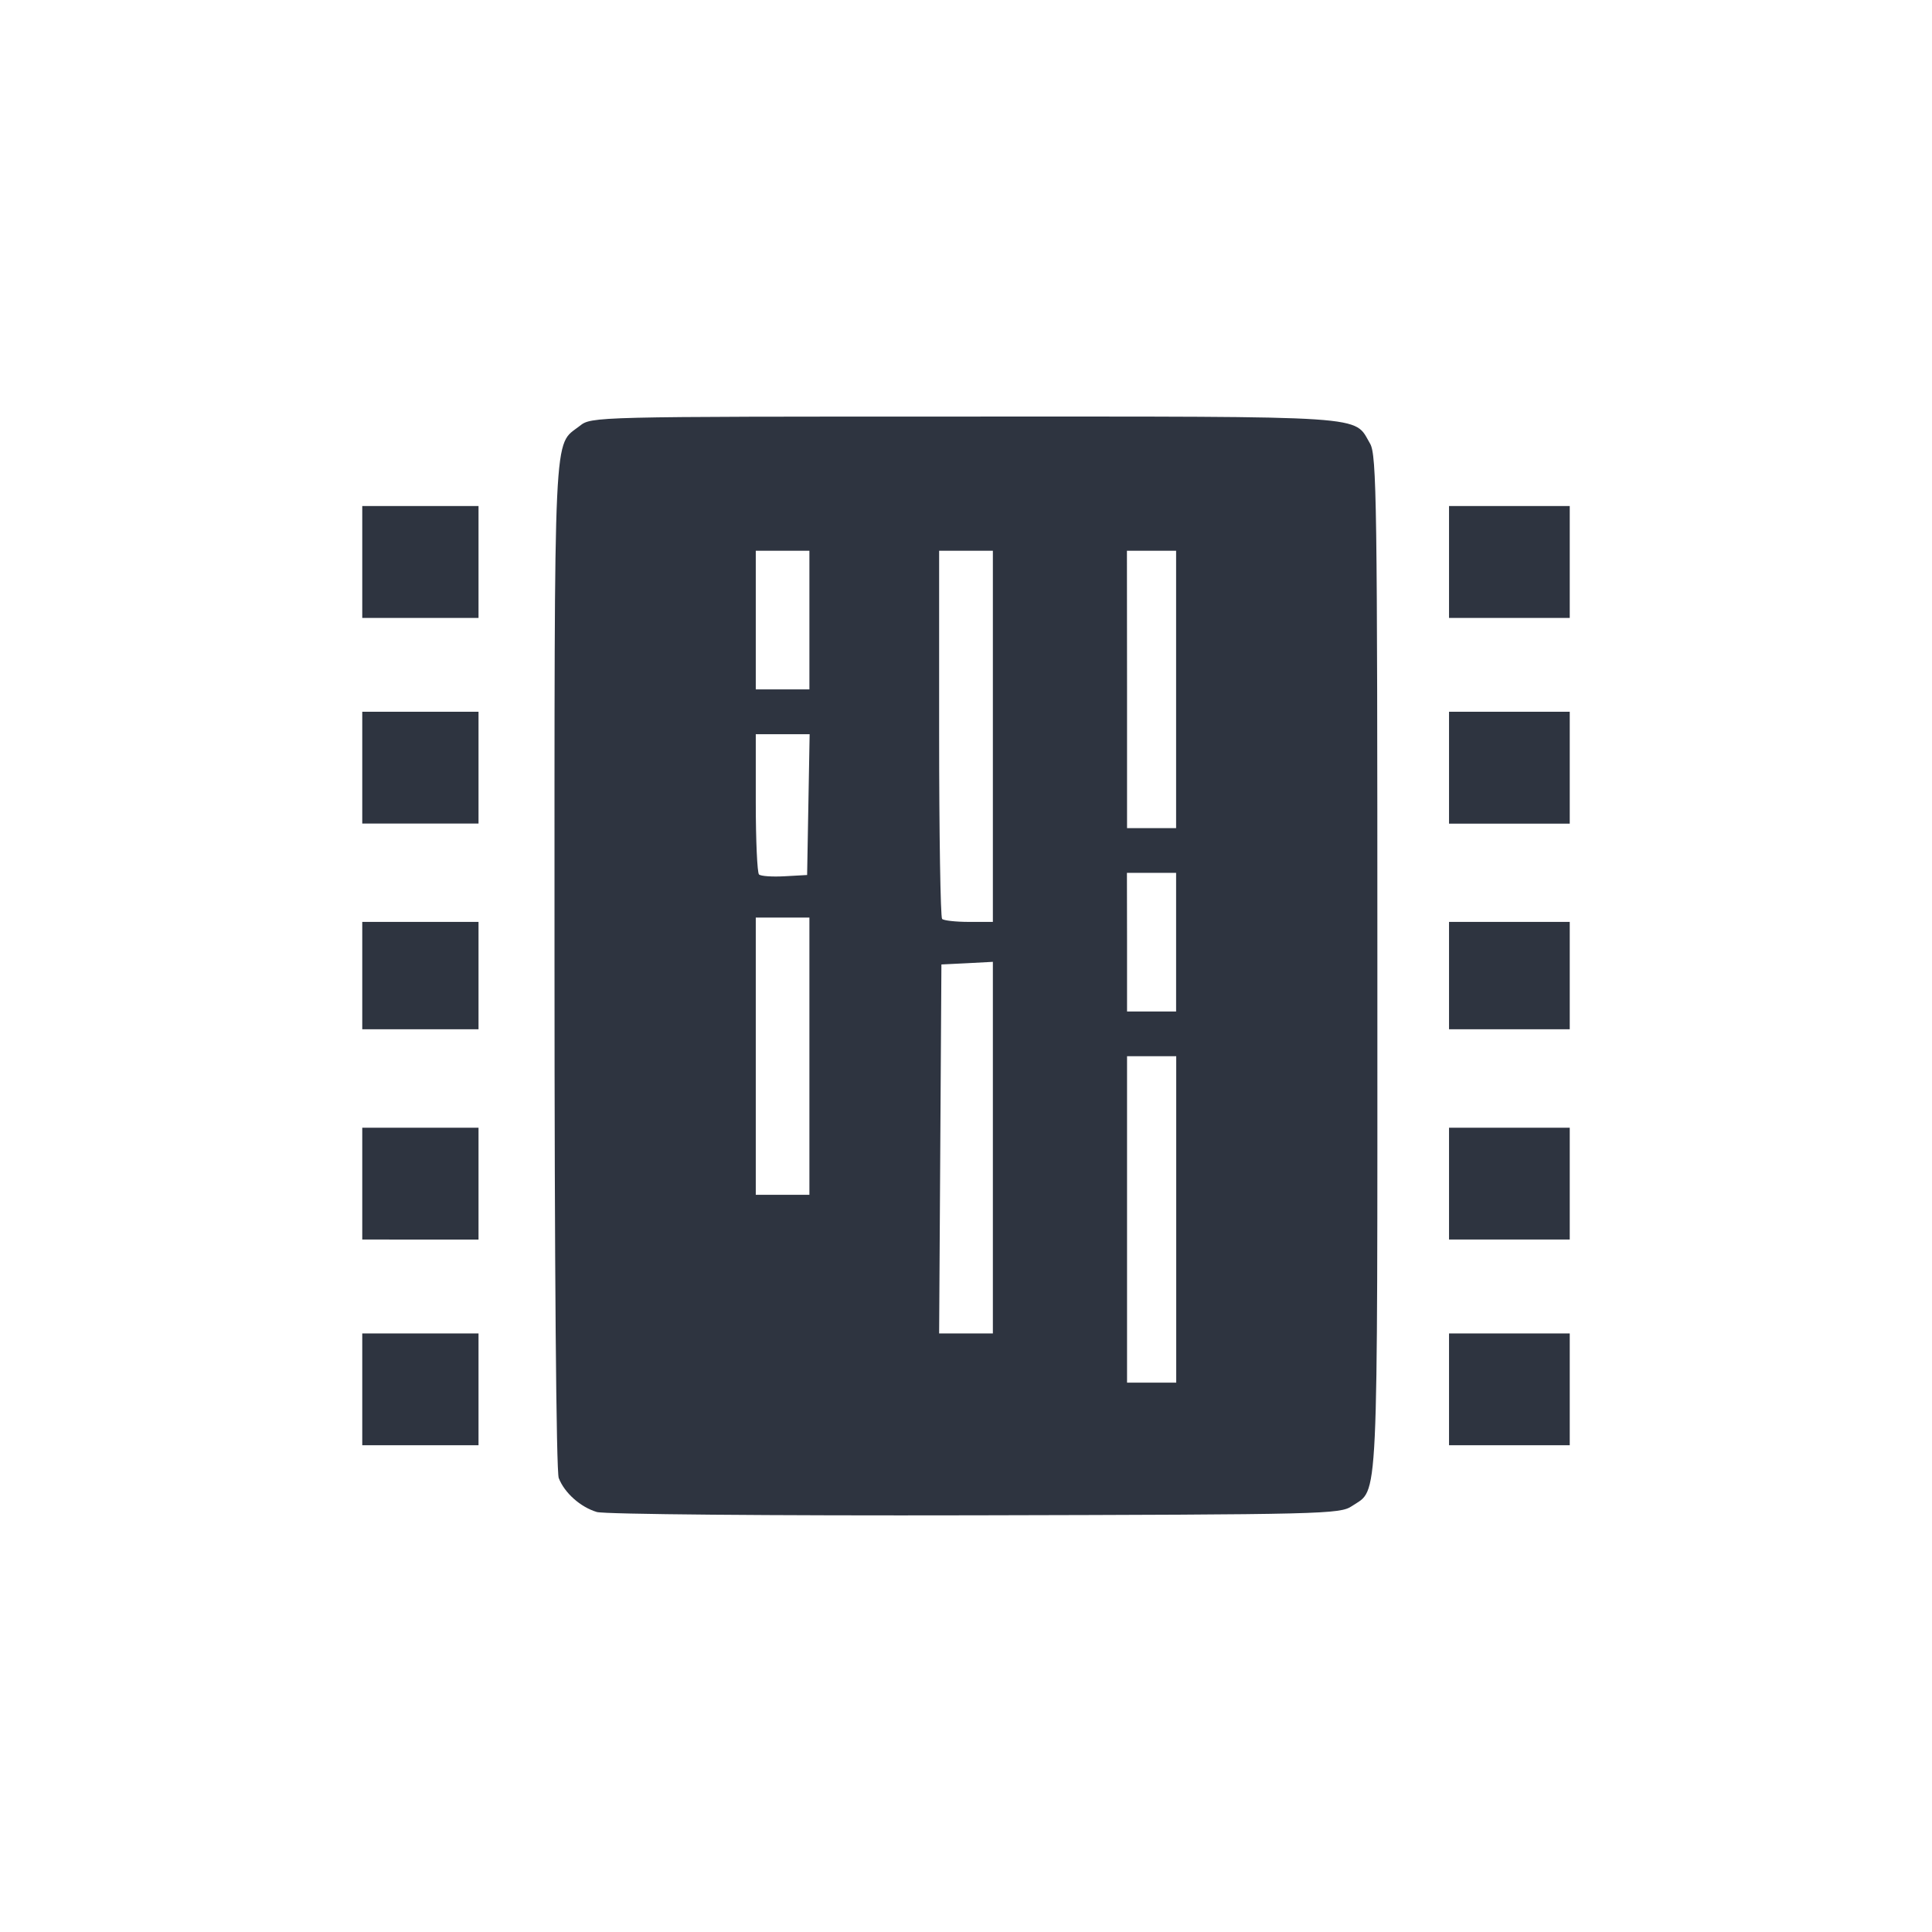 <?xml version='1.0' encoding='UTF-8'?>
<svg xmlns:inkscape="http://www.inkscape.org/namespaces/inkscape" xmlns:sodipodi="http://sodipodi.sourceforge.net/DTD/sodipodi-0.dtd" xmlns="http://www.w3.org/2000/svg" xmlns:svg="http://www.w3.org/2000/svg" xmlns:rdf="http://www.w3.org/1999/02/22-rdf-syntax-ns#" xmlns:cc="http://creativecommons.org/ns#" xmlns:dc="http://purl.org/dc/elements/1.1/" width="64" height="64" version="1.1" viewBox="0 0 16.933 16.933" id="svg7" sodipodi:docname="preferences-devices-cpu.svg" inkscape:version="1.4.2 (ebf0e940d0, 2025-05-08)">
  <sodipodi:namedview id="namedview7" pagecolor="#9c4444" bordercolor="#2e3440" borderopacity="0.25" inkscape:showpageshadow="2" inkscape:pageopacity="0.0" inkscape:pagecheckerboard="0" inkscape:deskcolor="#d1d1d1" inkscape:zoom="6.15625" inkscape:cx="15.756345" inkscape:cy="29.64467" inkscape:window-width="1226" inkscape:window-height="669" inkscape:window-x="0" inkscape:window-y="0" inkscape:window-maximized="0" inkscape:current-layer="svg7" showgrid="false"/>
  <defs id="defs2">
    <style id="current-color-scheme" type="text/css">.ColorScheme-Text {color:#2e3440} .ColorScheme-Highlight {color:#3b4252}</style>
  </defs>
  <path id="path72" style="fill:#2e3440;fill-opacity:1;stroke:none;stroke-width:0.341;stroke-dasharray:none;stroke-dashoffset:2.2;stroke-opacity:0.3" d="m 8.456,3.651 c -3.258,0 -3.272,4.778e-4 -3.375,0.082 -0.233,0.183 -0.221,-0.092 -0.221,4.715 0,2.653 0.015,4.448 0.037,4.506 0.05,0.13 0.19,0.255 0.334,0.298 0.067,0.02 1.522,0.033 3.313,0.029 3.067,-0.007 3.199,-0.01 3.305,-0.081 0.236,-0.16 0.223,0.112 0.223,-4.749 0,-4.053 -0.006,-4.464 -0.064,-4.563 C 11.861,3.638 12.055,3.651 8.456,3.651 Z M 3.175,4.435 V 4.925 5.416 H 3.684 4.194 V 4.925 4.435 H 3.684 Z m 9.525,0 v 0.49 0.491 h 0.529 0.529 V 4.925 4.435 H 13.229 Z M 6.624,4.827 H 6.86 7.094 V 5.435 6.042 H 6.86 6.624 V 5.435 Z m 1.607,0 H 8.467 8.702 V 6.454 8.08 H 8.492 c -0.115,0 -0.221,-0.012 -0.235,-0.026 -0.014,-0.014 -0.026,-0.746 -0.026,-1.626 z m 1.646,0 h 0.215 0.216 V 6.042 7.258 H 10.093 9.878 V 6.042 Z M 3.175,6.238 V 6.729 7.218 H 3.684 4.194 V 6.729 6.238 H 3.684 Z m 9.525,0 v 0.491 0.49 h 0.529 0.529 V 6.729 6.238 H 13.229 Z M 6.624,6.435 h 0.236 0.236 l -0.011,0.617 -0.011,0.617 -0.197,0.011 c -0.109,0.006 -0.21,-6.459e-4 -0.225,-0.016 -0.015,-0.015 -0.028,-0.299 -0.028,-0.629 z m 3.253,1.215 h 0.215 0.216 V 8.257 8.865 H 10.093 9.878 V 8.257 Z M 6.624,8.042 H 6.86 7.094 V 9.257 10.472 H 6.86 6.624 V 9.257 Z M 3.175,8.08 V 8.551 9.021 H 3.684 4.194 V 8.551 8.08 H 3.684 Z m 9.525,0 V 8.551 9.021 h 0.529 0.529 V 8.551 8.08 H 13.229 Z M 8.702,8.43 v 1.628 1.629 H 8.466 8.231 l 0.01,-1.617 0.01,-1.617 0.225,-0.011 z m 1.176,0.827 h 0.215 0.216 v 1.43 1.431 H 10.093 9.878 v -1.431 z m -6.703,0.627 v 0.49 0.49 H 3.684 4.194 V 10.374 9.884 H 3.684 Z m 9.525,0 v 0.49 0.49 h 0.529 0.529 V 10.374 9.884 H 13.229 Z M 3.175,11.687 v 0.49 0.49 h 0.509 0.51 v -0.49 -0.49 H 3.684 Z m 9.525,0 v 0.49 0.49 h 0.529 0.529 v -0.49 -0.49 H 13.229 Z" class="ColorScheme-Text"/>
  </svg>

